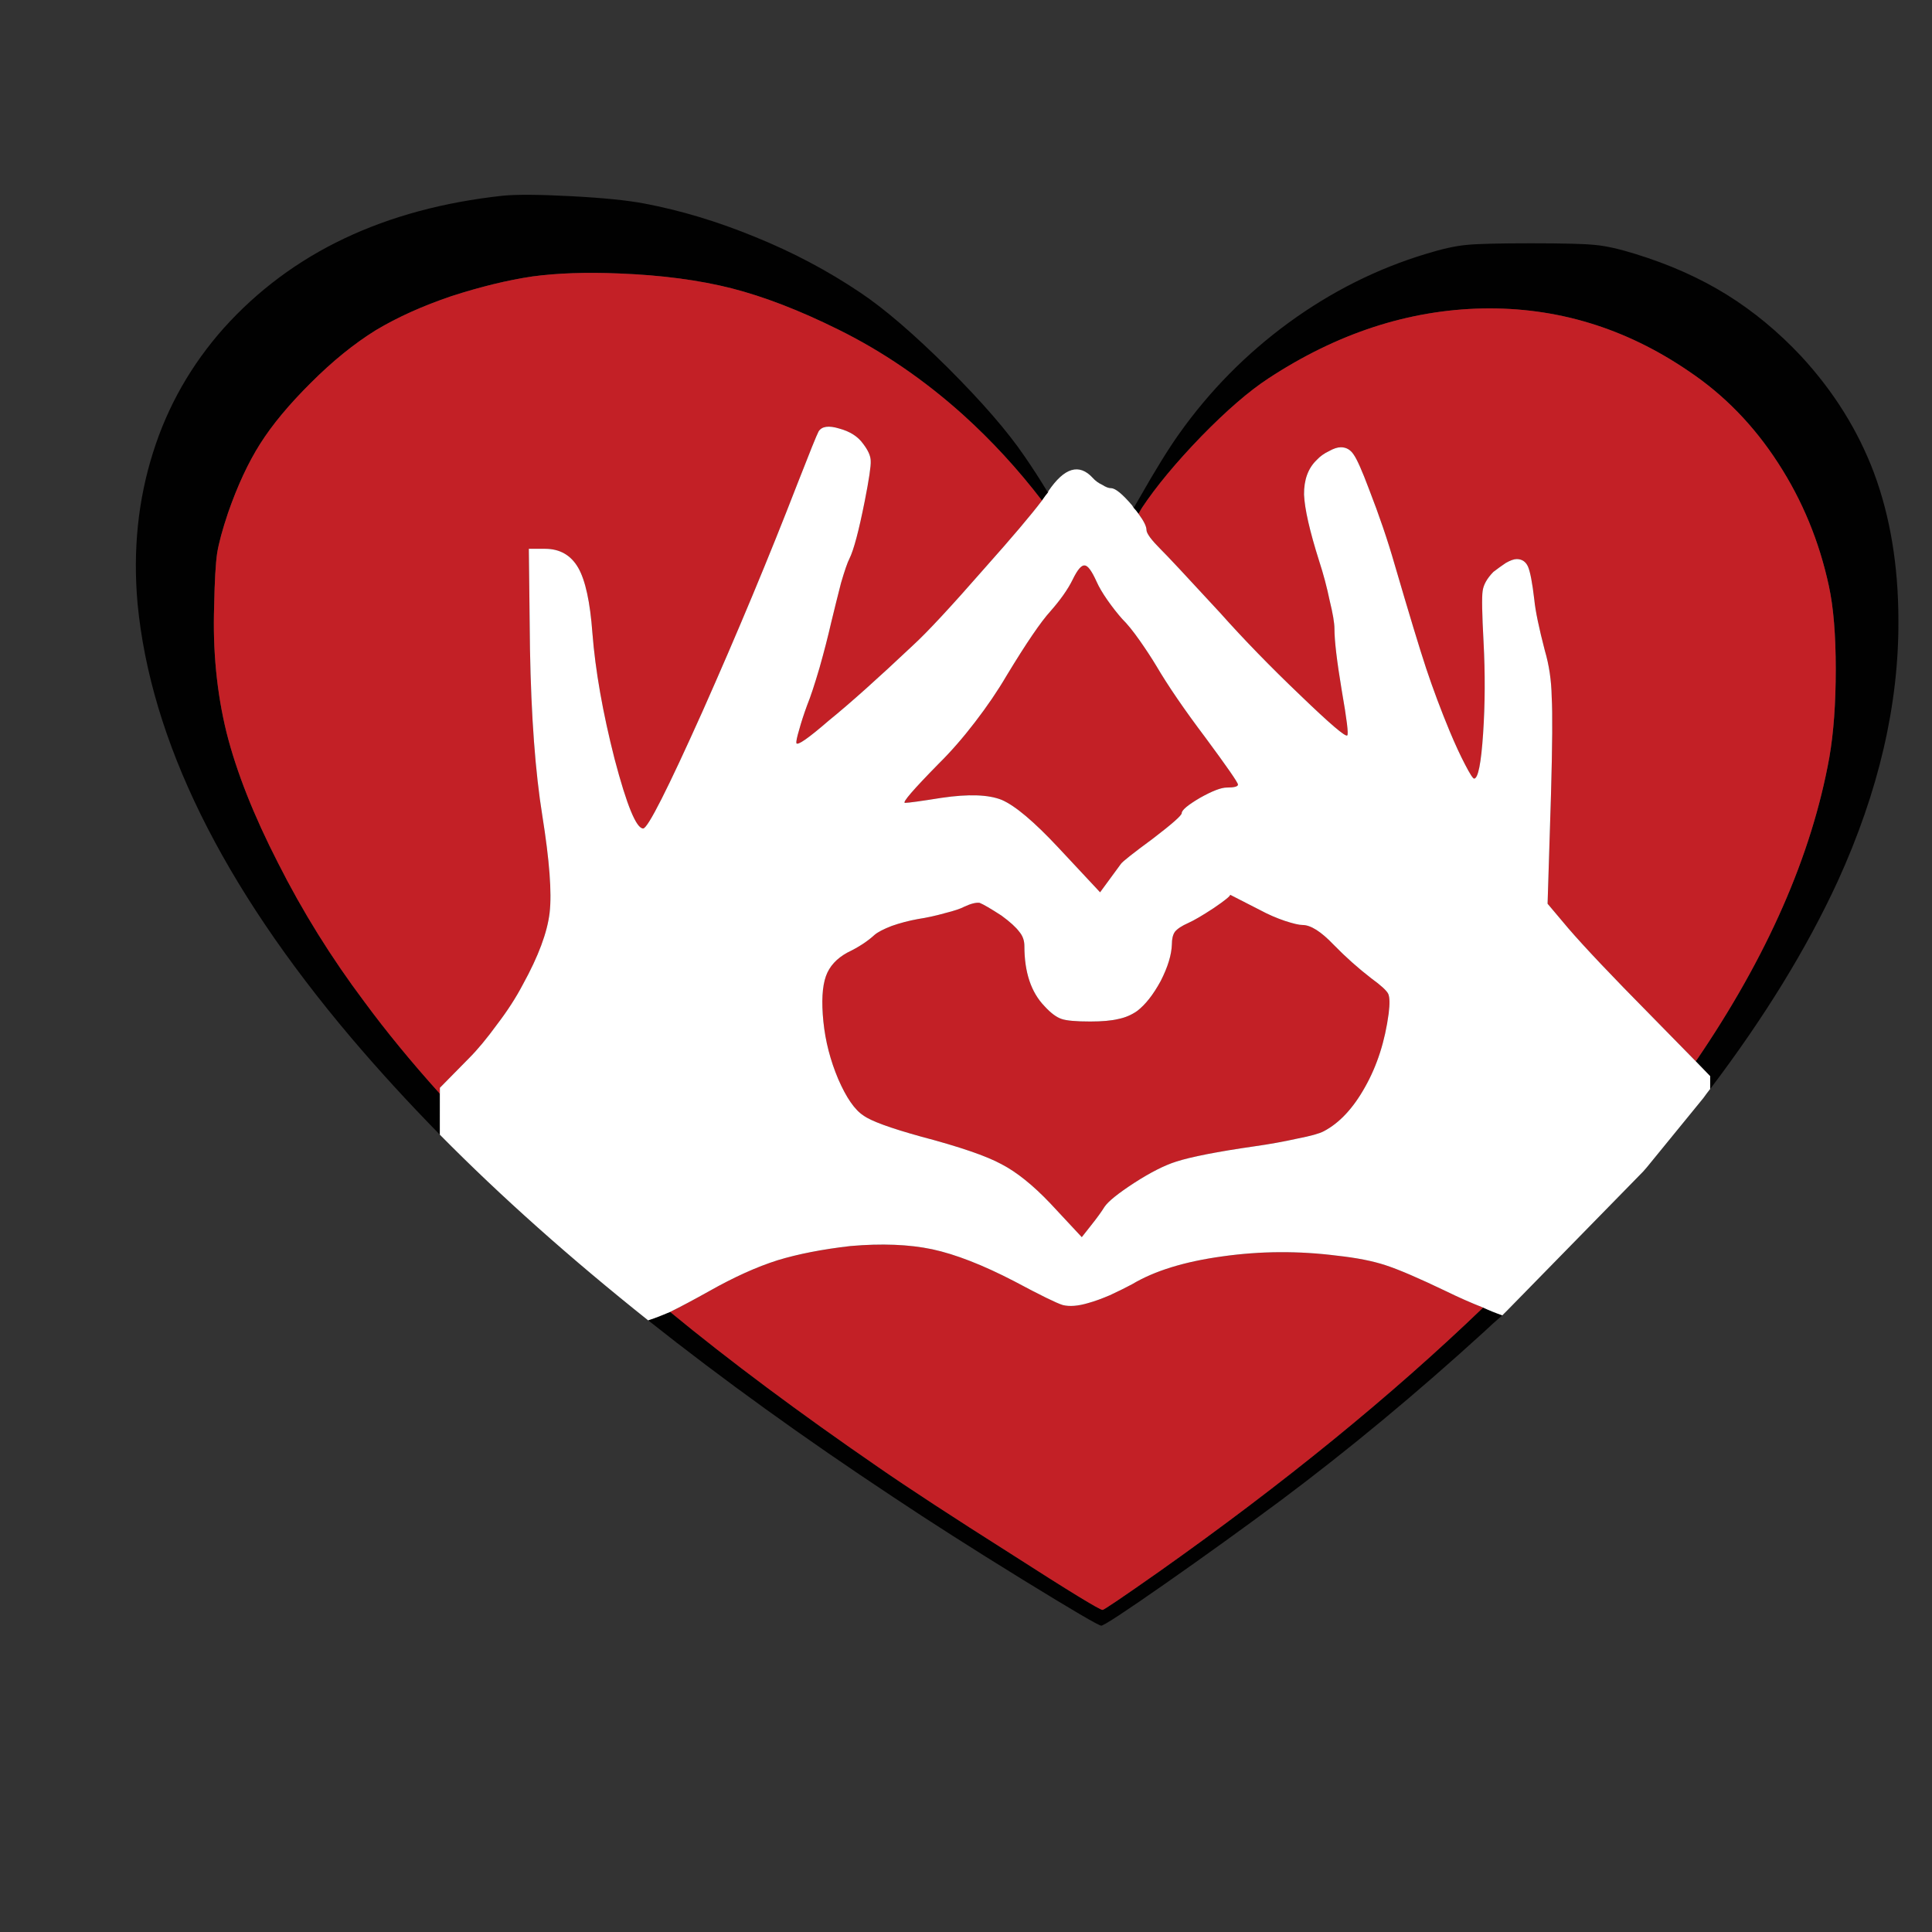<?xml version="1.0" encoding="utf-8"?>
<!-- Generator: Adobe Illustrator 16.0.0, SVG Export Plug-In . SVG Version: 6.00 Build 0)  -->
<!DOCTYPE svg PUBLIC "-//W3C//DTD SVG 1.1//EN" "http://www.w3.org/Graphics/SVG/1.1/DTD/svg11.dtd">
<svg version="1.1" id="Layer_1" xmlns="http://www.w3.org/2000/svg" xmlns:xlink="http://www.w3.org/1999/xlink" x="0px" y="0px"
	 width="300px" height="300px" viewBox="0 0 300 300" enable-background="new 0 0 300 300" xml:space="preserve">
<rect x="0" y="0" width="300" height="300" fill="#333333" stroke="none"/>
<g>
	<path fill-rule="evenodd" clip-rule="evenodd" fill="#010101" d="M68.303,169.838v6.355c-4.948-5.041-9.54-10.061-13.778-15.055
		c-20.075-23.721-31.13-46.199-33.167-67.434c-0.733-8.262,0.072-16.086,2.416-23.472c2.249-7.149,5.906-13.576,10.972-19.281
		C45.28,39.233,59.721,32.38,78.068,30.391c2.107-0.213,5.634-0.189,10.582,0.071c4.972,0.26,8.759,0.639,11.363,1.136
		c5.658,1.065,11.399,2.793,17.222,5.185c5.847,2.367,11.304,5.255,16.37,8.664c3.717,2.485,8.25,6.38,13.6,11.683
		c5.303,5.303,9.244,9.849,11.824,13.636c1.231,1.775,2.463,3.681,3.693,5.717c-0.26,0.308-0.568,0.722-0.924,1.243
		c-3.715-4.853-7.799-9.292-12.25-13.316c-6.06-5.445-12.523-9.86-19.388-13.245c-5.965-2.96-11.481-5.09-16.547-6.392
		c-5.042-1.279-10.866-2.048-17.47-2.308c-5.114-0.213-9.6-0.06-13.458,0.461c-3.835,0.568-8.025,1.586-12.57,3.054
		c-4.475,1.515-8.393,3.279-11.754,5.292c-3.361,2.083-6.723,4.805-10.084,8.167c-3.386,3.361-6.013,6.521-7.883,9.481
		c-1.847,2.912-3.504,6.475-4.972,10.688c-0.876,2.604-1.443,4.699-1.704,6.285c-0.237,1.633-0.391,4.356-0.462,8.167
		c-0.236,6.937,0.403,13.494,1.918,19.672c1.538,6.108,4.213,12.878,8.025,20.312c3.788,7.504,8.25,14.677,13.387,21.519
		C59.946,160.131,63.852,164.891,68.303,169.838z M176.785,79.785c-0.214-0.308-0.462-0.615-0.746-0.923
		c0.284-0.474,0.579-0.983,0.889-1.527c2.461-4.332,4.509-7.646,6.143-9.942c4.734-6.676,10.416-12.44,17.044-17.293
		c6.63-4.829,13.742-8.392,21.342-10.688c2.533-0.781,4.64-1.243,6.321-1.385c1.633-0.166,4.947-0.249,9.942-0.249
		s8.285,0.083,9.871,0.249c1.681,0.142,3.776,0.604,6.285,1.385c5.326,1.634,10.085,3.752,14.275,6.356
		c4.143,2.581,7.989,5.764,11.54,9.552c5.066,5.492,8.843,11.553,11.328,18.181c2.485,6.723,3.74,14.275,3.764,22.655
		c0.096,13.138-3.042,26.691-9.409,40.659c-4.807,10.44-11.411,21.2-19.814,32.278v-1.988l-2.238-2.307
		c11.079-16.217,17.992-31.949,20.738-47.193c0.663-3.812,0.994-8.369,0.994-13.672c0-5.35-0.355-9.658-1.065-12.925
		c-1.491-6.936-4.119-13.304-7.884-19.104c-3.763-5.823-8.379-10.57-13.849-14.239c-9.824-6.723-20.501-9.979-32.029-9.765
		c-11.505,0.237-22.596,3.858-33.272,10.865c-3.006,1.965-6.486,4.972-10.439,9.02c-3.93,4.072-6.996,7.764-9.196,11.079
		C177.129,79.17,176.95,79.477,176.785,79.785z M104.061,203.715c9.232,7.6,19.992,15.623,32.278,24.076
		c4.64,3.219,11.541,7.729,20.702,13.527c8.996,5.777,13.719,8.664,14.168,8.664c0.213,0,3.148-1.988,8.807-5.965
		c19.318-13.66,36.078-27.318,50.282-40.979c0.971,0.451,1.965,0.852,2.982,1.207c-0.97,0.83-1.929,1.693-2.876,2.594
		c-10.464,9.539-20.95,18.238-31.461,26.1c-5.896,4.379-11.907,8.711-18.039,12.996c-6.203,4.332-9.506,6.498-9.908,6.498
		c-0.377,0-4.438-2.379-12.18-7.139c-7.835-4.828-14.535-9.102-20.098-12.818c-13.825-9.139-26.514-18.287-38.066-27.449
		c0.094-0.047,0.189-0.082,0.284-0.105C101.812,204.637,102.854,204.234,104.061,203.715z"/>
	<path fill-rule="evenodd" clip-rule="evenodd" fill="#C32026" d="M68.303,169.838c-4.451-4.947-8.356-9.707-11.718-14.275
		c-5.137-6.841-9.599-14.014-13.387-21.519c-3.812-7.433-6.487-14.204-8.025-20.312c-1.515-6.179-2.154-12.736-1.918-19.672
		c0.071-3.811,0.225-6.534,0.462-8.167c0.261-1.586,0.828-3.681,1.704-6.285c1.468-4.214,3.125-7.777,4.972-10.688
		c1.87-2.959,4.498-6.12,7.883-9.481c3.361-3.362,6.723-6.084,10.084-8.167c3.361-2.013,7.279-3.776,11.754-5.292
		c4.545-1.467,8.735-2.486,12.57-3.054c3.859-0.521,8.345-0.675,13.458-0.461c6.604,0.26,12.428,1.029,17.47,2.308
		c5.066,1.302,10.583,3.432,16.547,6.392c6.865,3.385,13.328,7.8,19.388,13.245c4.452,4.024,8.536,8.463,12.25,13.316
		c-1.68,2.226-4.639,5.717-8.877,10.476c-5.255,6.013-8.972,10.014-11.15,12.002c-5.444,5.137-9.8,9.031-13.067,11.683
		c-3.172,2.746-4.853,3.918-5.042,3.515c-0.047-0.26,0.095-0.947,0.427-2.06c0.308-1.135,0.722-2.415,1.243-3.835
		c0.52-1.278,1.16-3.208,1.917-5.788c0.71-2.509,1.314-4.853,1.812-7.031c0.521-2.154,1.029-4.202,1.527-6.143
		c0.568-1.941,1.006-3.208,1.313-3.8c0.663-1.326,1.456-4.308,2.379-8.948c0.663-3.361,0.971-5.433,0.924-6.214
		c0-0.757-0.391-1.646-1.172-2.663c-0.805-1.136-2.047-1.93-3.729-2.379c-1.634-0.498-2.699-0.343-3.196,0.461
		c-0.261,0.474-1.362,3.196-3.303,8.167c-4.379,11.316-9.28,23.07-14.701,35.262c-5.445,12.144-8.522,18.216-9.233,18.216
		c-1.065,0-2.544-3.598-4.438-10.795c-1.847-7.244-2.995-13.766-3.444-19.566c-0.355-4.806-1.089-8.179-2.202-10.12
		c-1.136-1.965-2.852-2.947-5.148-2.947h-2.521l0.178,15.588c0.189,10.488,0.829,19.105,1.917,25.852
		c1.113,6.96,1.491,11.978,1.136,15.056c-0.355,3.054-1.74,6.771-4.154,11.151c-1.065,2.035-2.403,4.107-4.013,6.213
		c-1.586,2.178-3.042,3.93-4.368,5.256l-4.51,4.58V169.838z M140.53,124.669c-0.498,0,1.242-2.024,5.22-6.071
		c1.894-1.871,3.776-4.025,5.645-6.464c1.895-2.462,3.528-4.865,4.9-7.208c3.055-5.042,5.327-8.38,6.818-10.014
		c1.563-1.776,2.711-3.409,3.444-4.9c0.757-1.563,1.386-2.296,1.884-2.202c0.473,0,1.088,0.841,1.845,2.522
		c0.356,0.804,0.912,1.751,1.669,2.84c0.781,1.113,1.551,2.095,2.309,2.947c0.757,0.734,1.669,1.859,2.734,3.374
		c0.993,1.42,1.846,2.722,2.556,3.906c1.824,3.102,4.368,6.818,7.635,11.15c3.361,4.545,5.044,6.973,5.044,7.28
		s-0.581,0.462-1.74,0.462c-0.876,0-2.262,0.533-4.155,1.597c-1.894,1.113-2.841,1.906-2.841,2.38c0,0.355-1.503,1.681-4.51,3.977
		c-3.054,2.249-4.699,3.551-4.936,3.905l-3.23,4.404l-6.5-6.96c-3.764-4.025-6.688-6.487-8.771-7.387
		c-2.06-0.828-5.172-0.934-9.339-0.32C142.944,124.409,141.05,124.669,140.53,124.669z M263.321,164.797l-7.102-7.246
		c-5.918-5.988-10.144-10.452-12.676-13.386l-3.232-3.835l0.532-17.044c0.214-7.6,0.249-12.618,0.107-15.057
		c-0.048-2.557-0.402-4.96-1.065-7.208c-0.923-3.551-1.468-6.179-1.634-7.884c-0.308-2.651-0.64-4.379-0.994-5.184
		c-0.355-0.757-0.936-1.137-1.74-1.137c-0.426,0-0.994,0.202-1.704,0.604c-0.663,0.45-1.302,0.911-1.918,1.385
		c-0.994,1.018-1.55,2.012-1.669,2.982c-0.142,0.924-0.094,3.552,0.143,7.884c0.26,4.924,0.236,9.682-0.071,14.274
		c-0.309,4.592-0.771,6.913-1.386,6.96c-0.188,0-0.662-0.734-1.42-2.202c-0.733-1.397-1.526-3.113-2.379-5.149
		c-1.373-3.314-2.592-6.569-3.657-9.765c-1.019-3.078-2.651-8.464-4.9-16.157c-1.065-3.717-2.392-7.611-3.977-11.682
		c-1.065-2.841-1.859-4.628-2.379-5.363c-0.498-0.757-1.161-1.136-1.989-1.136c-0.521,0-1.137,0.201-1.847,0.604
		c-0.757,0.355-1.396,0.817-1.918,1.385c-1.325,1.278-1.977,3.065-1.953,5.362c0.096,2.226,0.877,5.658,2.344,10.298
		c0.663,2.036,1.208,4.083,1.634,6.144c0.498,2.036,0.745,3.503,0.745,4.403c0,1.846,0.38,5.042,1.137,9.588
		c0.782,4.474,1.065,6.794,0.853,6.959c-0.261,0.284-2.687-1.787-7.279-6.214c-4.641-4.427-8.795-8.7-12.465-12.819
		c-5.278-5.729-8.38-9.043-9.303-9.943c-0.615-0.615-1.125-1.184-1.527-1.705c-0.402-0.544-0.603-0.947-0.603-1.208
		c0-0.568-0.415-1.408-1.243-2.521c0.165-0.308,0.344-0.615,0.533-0.923c2.2-3.315,5.267-7.007,9.196-11.079
		c3.953-4.048,7.434-7.055,10.439-9.02c10.677-7.007,21.768-10.628,33.272-10.865c11.528-0.213,22.205,3.042,32.029,9.765
		c5.47,3.669,10.086,8.416,13.849,14.239c3.765,5.8,6.393,12.168,7.884,19.104c0.71,3.267,1.065,7.576,1.065,12.925
		c0,5.303-0.331,9.86-0.994,13.672C281.313,132.848,274.4,148.58,263.321,164.797z M215.633,157.375
		c-0.569,4.283-1.787,8.084-3.658,11.396c-1.847,3.316-3.988,5.611-6.427,6.889c-0.663,0.357-2.024,0.734-4.084,1.137
		c-2.13,0.475-4.368,0.877-6.711,1.209c-5.753,0.828-9.801,1.621-12.145,2.379c-1.8,0.568-3.966,1.668-6.498,3.301
		c-2.511,1.635-4.049,2.877-4.616,3.729c-0.449,0.734-1.137,1.682-2.06,2.842l-1.456,1.848l-4.865-5.221
		c-2.699-2.842-5.231-4.877-7.599-6.107c-2.344-1.279-6.522-2.711-12.535-4.297c-4.782-1.326-7.753-2.414-8.913-3.268
		c-1.349-0.875-2.651-2.758-3.906-5.646c-1.23-2.912-2-5.895-2.308-8.947c-0.308-3.078-0.178-5.422,0.39-7.031
		c0.545-1.539,1.669-2.77,3.374-3.693c1.681-0.806,3.078-1.716,4.19-2.735c0.497-0.426,1.385-0.888,2.664-1.384
		c1.278-0.449,2.627-0.806,4.047-1.065c1.397-0.213,2.806-0.521,4.226-0.923c1.42-0.355,2.415-0.688,2.983-0.995
		c1.018-0.473,1.811-0.674,2.379-0.604c0.592,0.236,1.729,0.899,3.409,1.988c1.325,0.972,2.249,1.813,2.77,2.521
		c0.521,0.616,0.781,1.35,0.781,2.201c0,4.072,1.041,7.186,3.124,9.34c0.972,1.064,1.859,1.727,2.664,1.988
		c0.758,0.26,2.236,0.391,4.439,0.391c1.846,0,3.303-0.131,4.367-0.391c1.064-0.213,2.036-0.627,2.911-1.242
		c1.279-0.973,2.498-2.521,3.658-4.652c1.112-2.179,1.692-4.083,1.739-5.717c0-0.829,0.153-1.469,0.462-1.918
		c0.379-0.473,1.078-0.935,2.095-1.385c0.9-0.402,2.214-1.172,3.942-2.309c1.704-1.159,2.557-1.847,2.557-2.06l4.652,2.38
		c1.23,0.662,2.508,1.219,3.834,1.669c1.303,0.426,2.214,0.639,2.734,0.639c1.278,0,2.888,1.019,4.829,3.054
		c1.87,1.918,3.835,3.67,5.895,5.256c1.468,1.064,2.332,1.857,2.593,2.379C215.799,154.842,215.822,155.859,215.633,157.375z
		 M230.298,203.039c-14.204,13.66-30.964,27.318-50.282,40.979c-5.658,3.977-8.594,5.965-8.807,5.965
		c-0.449,0-5.172-2.887-14.168-8.664c-9.161-5.799-16.062-10.309-20.702-13.527c-12.287-8.453-23.046-16.477-32.278-24.076
		c1.681-0.83,3.705-1.906,6.072-3.232c3.859-2.178,7.398-3.775,10.618-4.793c3.196-0.971,6.959-1.705,11.292-2.203
		c4.853-0.426,9.091-0.26,12.712,0.498c3.622,0.781,7.872,2.439,12.748,4.971c4.024,2.154,6.534,3.385,7.528,3.693
		c1.064,0.262,2.391,0.154,3.978-0.32c0.946-0.26,2.06-0.662,3.337-1.207c1.326-0.615,2.474-1.184,3.445-1.703
		c3.479-2.084,8.167-3.527,14.062-4.332c5.871-0.828,11.789-0.865,17.755-0.107c3.054,0.332,5.575,0.828,7.563,1.49
		c2.035,0.664,5.148,2.002,9.339,4.014C226.498,201.453,228.428,202.305,230.298,203.039z"/>
	<path fill-rule="evenodd" clip-rule="evenodd" fill="#FFFFFF" d="M140.53,124.669c0.521,0,2.414-0.261,5.681-0.782
		c4.167-0.614,7.279-0.508,9.339,0.32c2.083,0.899,5.007,3.362,8.771,7.387l6.5,6.96l3.23-4.404
		c0.236-0.354,1.882-1.656,4.936-3.905c3.007-2.296,4.51-3.622,4.51-3.977c0-0.474,0.947-1.267,2.841-2.38
		c1.894-1.064,3.279-1.597,4.155-1.597c1.159,0,1.74-0.155,1.74-0.462s-1.683-2.735-5.044-7.28
		c-3.267-4.332-5.811-8.048-7.635-11.15c-0.71-1.184-1.563-2.485-2.556-3.906c-1.065-1.515-1.978-2.64-2.734-3.374
		c-0.758-0.853-1.527-1.834-2.309-2.947c-0.757-1.089-1.313-2.036-1.669-2.84c-0.757-1.681-1.372-2.522-1.845-2.522
		c-0.498-0.094-1.127,0.64-1.884,2.202c-0.733,1.491-1.882,3.125-3.444,4.9c-1.491,1.633-3.764,4.971-6.818,10.014
		c-1.372,2.343-3.006,4.746-4.9,7.208c-1.869,2.439-3.751,4.593-5.645,6.464C141.772,122.646,140.032,124.669,140.53,124.669z
		 M68.303,169.838v-0.924l4.51-4.58c1.326-1.326,2.781-3.078,4.368-5.256c1.61-2.105,2.947-4.178,4.013-6.213
		c2.415-4.38,3.799-8.097,4.154-11.151c0.355-3.078-0.023-8.096-1.136-15.056c-1.089-6.747-1.728-15.363-1.917-25.852l-0.178-15.588
		h2.521c2.296,0,4.012,0.982,5.148,2.947c1.113,1.941,1.847,5.314,2.202,10.12c0.45,5.8,1.598,12.322,3.444,19.566
		c1.894,7.197,3.374,10.795,4.438,10.795c0.71,0,3.788-6.072,9.233-18.216c5.421-12.192,10.321-23.946,14.701-35.262
		c1.941-4.971,3.042-7.694,3.303-8.167c0.497-0.804,1.562-0.958,3.196-0.461c1.681,0.449,2.923,1.243,3.729,2.379
		c0.781,1.018,1.172,1.906,1.172,2.663c0.047,0.781-0.261,2.853-0.924,6.214c-0.923,4.64-1.716,7.623-2.379,8.948
		c-0.308,0.592-0.746,1.858-1.313,3.8c-0.498,1.94-1.006,3.989-1.527,6.143c-0.498,2.179-1.101,4.522-1.812,7.031
		c-0.757,2.58-1.397,4.51-1.917,5.788c-0.521,1.42-0.935,2.7-1.243,3.835c-0.332,1.113-0.474,1.8-0.427,2.06
		c0.189,0.403,1.87-0.77,5.042-3.515c3.267-2.651,7.623-6.546,13.067-11.683c2.178-1.989,5.895-5.99,11.15-12.002
		c4.238-4.758,7.197-8.25,8.877-10.476c0.355-0.521,0.664-0.935,0.924-1.243c0.047-0.094,0.071-0.166,0.071-0.213
		c2.486-3.669,4.782-4.356,6.89-2.06c0.401,0.45,0.887,0.805,1.455,1.065c0.545,0.355,1.008,0.533,1.385,0.533
		c0.664,0,1.752,0.888,3.268,2.663c0.094,0.142,0.177,0.272,0.248,0.391c0.284,0.308,0.532,0.615,0.746,0.923
		c0.828,1.113,1.243,1.953,1.243,2.521c0,0.261,0.2,0.663,0.603,1.208c0.402,0.521,0.912,1.089,1.527,1.705
		c0.923,0.899,4.024,4.214,9.303,9.943c3.67,4.119,7.824,8.392,12.465,12.819c4.593,4.427,7.019,6.498,7.279,6.214
		c0.213-0.166-0.07-2.486-0.853-6.959c-0.757-4.546-1.137-7.742-1.137-9.588c0-0.9-0.247-2.368-0.745-4.403
		c-0.426-2.06-0.971-4.107-1.634-6.144c-1.467-4.64-2.248-8.072-2.344-10.298c-0.023-2.296,0.628-4.083,1.953-5.362
		c0.521-0.568,1.161-1.03,1.918-1.385c0.71-0.402,1.325-0.604,1.847-0.604c0.828,0,1.491,0.378,1.989,1.136
		c0.52,0.734,1.313,2.521,2.379,5.363c1.585,4.071,2.911,7.965,3.977,11.682c2.249,7.693,3.882,13.08,4.9,16.157
		c1.065,3.195,2.284,6.45,3.657,9.765c0.853,2.037,1.646,3.752,2.379,5.149c0.758,1.468,1.231,2.202,1.42,2.202
		c0.615-0.047,1.077-2.368,1.386-6.96c0.308-4.593,0.331-9.351,0.071-14.274c-0.236-4.332-0.284-6.96-0.143-7.884
		c0.119-0.97,0.675-1.964,1.669-2.982c0.616-0.474,1.255-0.935,1.918-1.385c0.71-0.402,1.278-0.604,1.704-0.604
		c0.805,0,1.385,0.379,1.74,1.137c0.354,0.805,0.687,2.533,0.994,5.184c0.166,1.705,0.711,4.333,1.634,7.884
		c0.663,2.248,1.018,4.651,1.065,7.208c0.142,2.438,0.106,7.457-0.107,15.057l-0.532,17.044l3.232,3.835
		c2.532,2.935,6.758,7.398,12.676,13.386l7.102,7.246l2.238,2.307v1.988c-0.355,0.449-0.711,0.924-1.065,1.42l-8.203,10.051
		c-0.355,0.449-0.734,0.9-1.137,1.35l-21.093,21.553c-0.26,0.262-0.521,0.521-0.781,0.781c-1.018-0.355-2.012-0.756-2.982-1.207
		c-1.87-0.734-3.8-1.586-5.788-2.557c-4.19-2.012-7.304-3.35-9.339-4.014c-1.988-0.662-4.51-1.158-7.563-1.49
		c-5.966-0.758-11.884-0.721-17.755,0.107c-5.895,0.805-10.582,2.248-14.062,4.332c-0.972,0.52-2.119,1.088-3.445,1.703
		c-1.277,0.545-2.391,0.947-3.337,1.207c-1.587,0.475-2.913,0.582-3.978,0.32c-0.994-0.309-3.504-1.539-7.528-3.693
		c-4.876-2.531-9.126-4.189-12.748-4.971c-3.622-0.758-7.859-0.924-12.712-0.498c-4.333,0.498-8.096,1.232-11.292,2.203
		c-3.22,1.018-6.758,2.615-10.618,4.793c-2.367,1.326-4.391,2.402-6.072,3.232c-1.208,0.52-2.249,0.922-3.125,1.207
		c-0.095,0.023-0.189,0.059-0.284,0.105c-12.097-9.635-22.88-19.246-32.35-28.834V169.838z M215.633,157.375
		c0.189-1.516,0.166-2.533-0.071-3.055c-0.261-0.521-1.125-1.314-2.593-2.379c-2.06-1.586-4.024-3.338-5.895-5.256
		c-1.941-2.035-3.551-3.054-4.829-3.054c-0.521,0-1.432-0.213-2.734-0.639c-1.326-0.45-2.604-1.007-3.834-1.669l-4.652-2.38
		c0,0.213-0.853,0.9-2.557,2.06c-1.729,1.137-3.042,1.906-3.942,2.309c-1.017,0.45-1.716,0.912-2.095,1.385
		c-0.309,0.449-0.462,1.089-0.462,1.918c-0.047,1.634-0.627,3.538-1.739,5.717c-1.16,2.131-2.379,3.68-3.658,4.652
		c-0.875,0.615-1.847,1.029-2.911,1.242c-1.064,0.26-2.521,0.391-4.367,0.391c-2.203,0-3.682-0.131-4.439-0.391
		c-0.805-0.262-1.692-0.924-2.664-1.988c-2.083-2.154-3.124-5.268-3.124-9.34c0-0.852-0.261-1.585-0.781-2.201
		c-0.521-0.709-1.444-1.55-2.77-2.521c-1.681-1.089-2.817-1.752-3.409-1.988c-0.568-0.07-1.361,0.131-2.379,0.604
		c-0.568,0.308-1.563,0.64-2.983,0.995c-1.42,0.402-2.829,0.71-4.226,0.923c-1.42,0.26-2.77,0.616-4.047,1.065
		c-1.279,0.496-2.167,0.958-2.664,1.384c-1.112,1.02-2.509,1.93-4.19,2.735c-1.704,0.923-2.829,2.154-3.374,3.693
		c-0.568,1.609-0.698,3.953-0.39,7.031c0.308,3.053,1.077,6.035,2.308,8.947c1.255,2.889,2.557,4.771,3.906,5.646
		c1.16,0.854,4.131,1.941,8.913,3.268c6.013,1.586,10.191,3.018,12.535,4.297c2.367,1.23,4.899,3.266,7.599,6.107l4.865,5.221
		l1.456-1.848c0.923-1.16,1.61-2.107,2.06-2.842c0.567-0.852,2.105-2.094,4.616-3.729c2.532-1.633,4.698-2.732,6.498-3.301
		c2.344-0.758,6.392-1.551,12.145-2.379c2.343-0.332,4.581-0.734,6.711-1.209c2.06-0.402,3.421-0.779,4.084-1.137
		c2.438-1.277,4.58-3.572,6.427-6.889C213.846,165.459,215.063,161.658,215.633,157.375z"/>
</g>
</svg>
